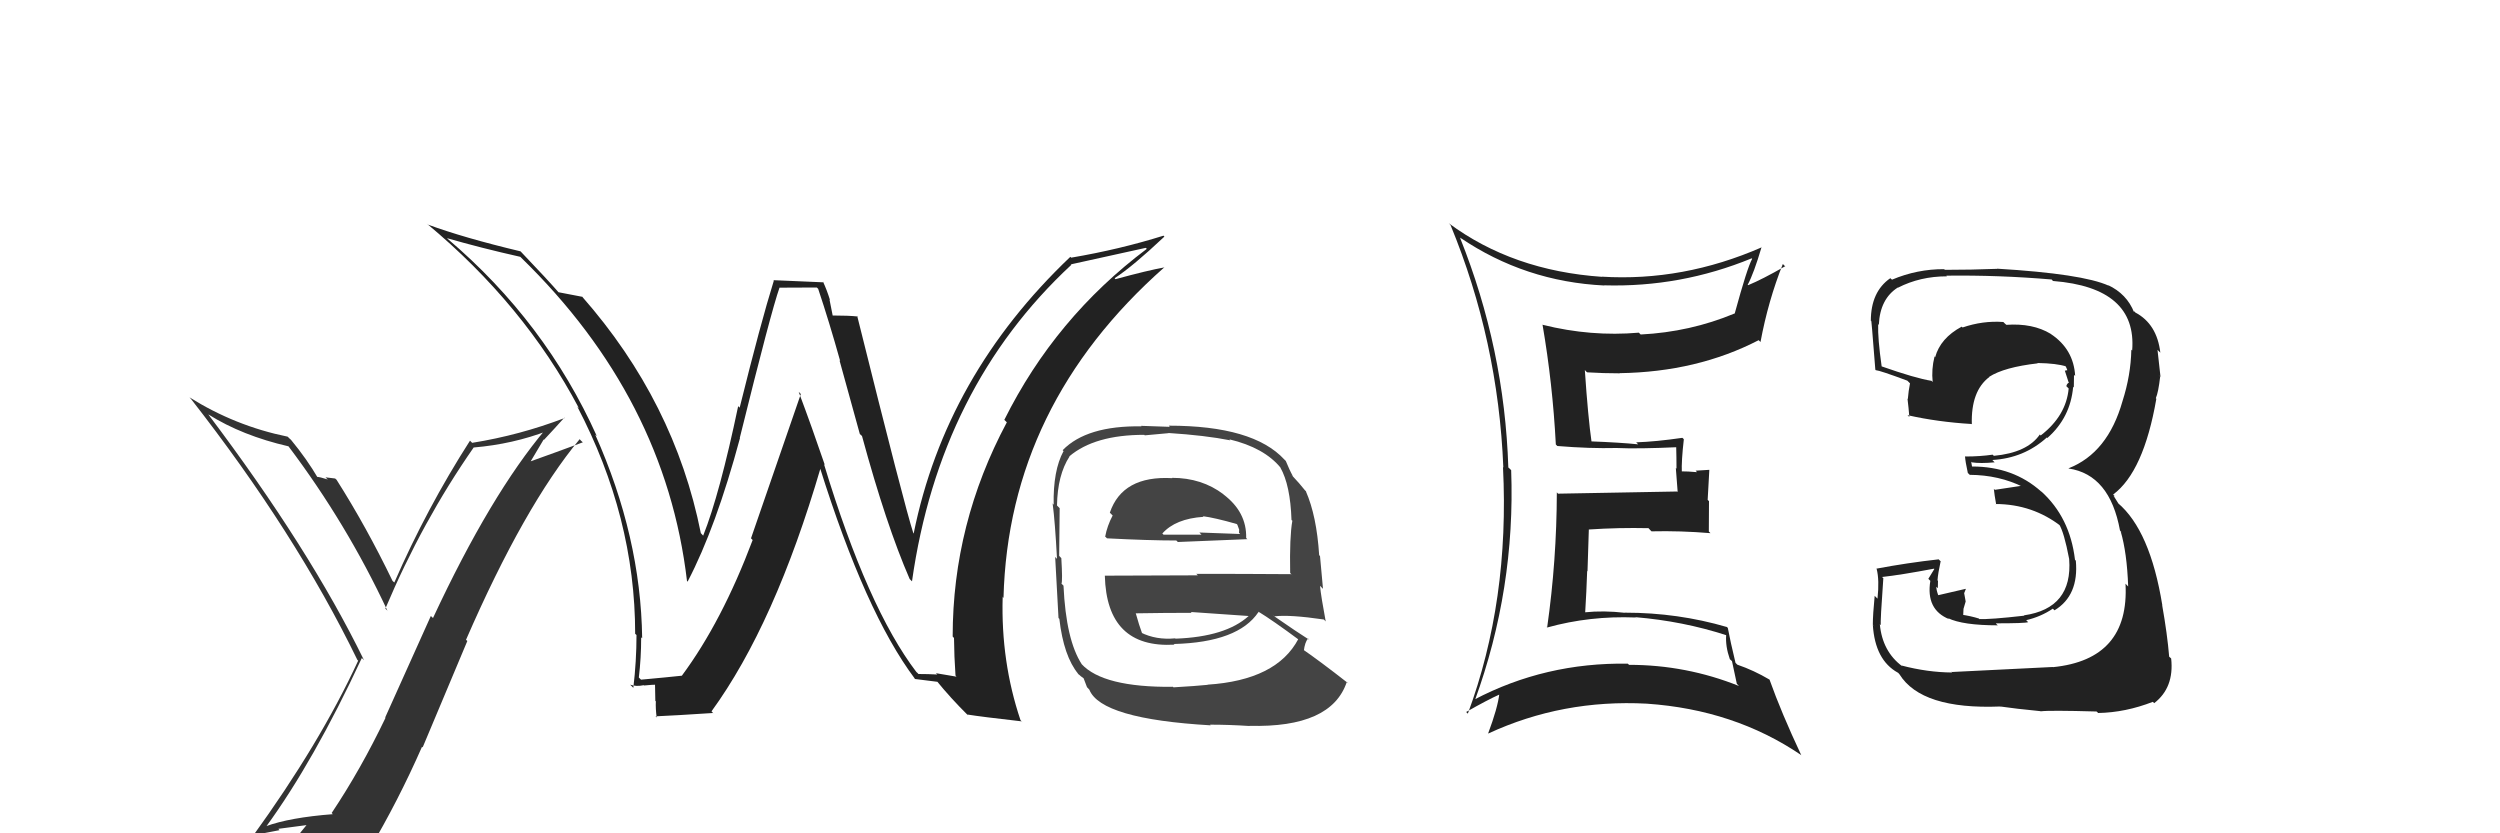 <svg xmlns="http://www.w3.org/2000/svg" width="150" height="50" viewBox="0,0,150,50"><path fill="#333" d="M15.99 49.64L16.06 49.70L15.96 49.61Q18.82 45.69 21.71 39.48L21.73 39.50L21.84 39.61Q18.57 32.91 12.48 24.84L12.54 24.91L12.51 24.87Q14.53 26.14 17.31 26.78L17.28 26.75L17.31 26.78Q20.80 31.41 23.24 36.63L23.30 36.69L23.12 36.52Q25.34 31.27 28.42 26.85L28.53 26.96L28.42 26.85Q30.77 26.65 32.86 25.85L32.70 25.69L32.75 25.74Q29.44 29.66 25.98 37.08L25.85 36.96L23.11 43.05L23.13 43.07Q21.65 46.16 19.90 48.78L19.91 48.79L19.97 48.85Q17.38 49.05 15.94 49.58ZM22.15 50.96L22.06 50.86L22.16 50.97Q23.88 48.08 25.32 44.81L25.36 44.84L28.04 38.46L27.96 38.39Q31.46 30.35 34.78 26.35L34.86 26.44L34.97 26.54Q33.49 27.09 31.59 27.77L31.71 27.90L32.62 26.37L32.64 26.39Q33.25 25.74 33.86 25.06L33.90 25.09L33.88 25.08Q31.19 26.11 28.33 26.57L28.32 26.56L28.20 26.44Q25.60 30.50 23.66 34.95L23.58 34.88L23.55 34.85Q21.98 31.60 20.19 28.78L20.15 28.75L20.11 28.71Q19.89 28.68 19.53 28.64L19.59 28.70L19.67 28.77Q19.18 28.61 18.99 28.61L19.07 28.69L19.10 28.72Q18.41 27.54 17.46 26.39L17.36 26.30L17.26 26.20Q14.11 25.56 11.37 23.84L11.45 23.93L11.43 23.90Q17.74 31.97 21.44 39.59L21.38 39.53L21.49 39.64Q19.21 44.59 15.13 50.22L15.13 50.22L15.06 50.15Q15.97 49.96 16.77 49.81L16.70 49.73L18.44 49.50L18.42 49.47Q17.81 50.19 16.63 51.83L16.54 51.74L16.65 51.86Q18.90 51.21 22.18 50.99Z"/><path fill="#222" d="M55.10 40.43L55.02 40.35L54.99 40.33Q52.06 36.49 49.44 27.85L49.44 27.85L49.49 27.90Q48.72 25.64 47.92 23.51L48.05 23.64L45.06 32.30L45.16 32.40Q43.32 37.29 40.92 40.53L40.86 40.48L40.93 40.54Q40.10 40.63 38.46 40.78L38.33 40.65L38.33 40.65Q38.47 39.49 38.47 38.24L38.54 38.30L38.53 38.29Q38.45 32.20 35.71 26.07L35.73 26.09L35.81 26.17Q32.73 19.32 26.87 14.34L26.72 14.19L26.82 14.29Q28.86 14.88 31.22 15.41L31.26 15.45L31.27 15.46Q39.93 23.89 41.22 34.86L41.27 34.91L41.26 34.89Q42.96 31.64 44.40 26.28L44.38 26.25L44.39 26.26Q46.27 18.67 46.77 17.26L46.77 17.26L49.01 17.25L49.09 17.33Q49.76 19.33 50.41 21.66L50.37 21.62L51.59 26.04L51.72 26.16Q53.17 31.50 54.58 34.74L54.62 34.78L54.72 34.88Q56.37 23.24 64.28 15.89L64.22 15.82L64.26 15.86Q65.78 15.52 68.75 14.87L68.69 14.82L68.81 14.93Q63.31 19.06 60.26 25.19L60.40 25.33L60.41 25.34Q57.16 31.42 57.16 38.19L57.23 38.27L57.24 38.27Q57.25 39.39 57.33 40.53L57.39 40.60L56.15 40.39L56.24 40.47Q55.67 40.44 55.10 40.44ZM61.36 43.35L61.25 43.23L61.23 43.21Q60.05 39.71 60.16 35.83L60.06 35.73L60.21 35.87Q60.51 24.30 69.87 16.03L69.91 16.07L69.88 16.04Q68.87 16.22 66.93 16.75L66.90 16.72L66.88 16.69Q67.96 15.99 69.86 14.20L69.86 14.19L69.81 14.14Q67.20 14.96 64.27 15.46L64.18 15.37L64.22 15.41Q56.73 22.53 54.82 32.01L54.74 31.92L54.80 31.99Q54.28 30.40 51.43 18.95L51.44 18.96L51.47 18.99Q50.92 18.93 49.96 18.93L49.96 18.93L49.77 17.97L49.80 18.00Q49.61 17.39 49.38 16.90L49.42 16.94L46.40 16.81L46.43 16.84Q45.65 19.34 44.38 24.46L44.32 24.40L44.29 24.37Q43.18 29.66 42.19 32.14L42.08 32.02L42.05 31.99Q40.48 24.11 34.92 17.79L35.00 17.86L34.95 17.81Q34.44 17.72 33.49 17.53L33.61 17.65L33.63 17.67Q32.83 16.75 31.27 15.12L31.24 15.09L31.23 15.08Q27.83 14.27 25.66 13.47L25.73 13.54L25.60 13.41Q31.45 18.27 34.73 24.48L34.69 24.45L34.63 24.38Q38.11 31.02 38.11 38.03L38.10 38.02L38.19 38.10Q38.19 39.67 38.00 41.27L37.86 41.13L37.81 41.08Q38.17 41.21 38.63 41.11L38.51 41.00L38.64 41.13Q39.15 41.08 39.38 41.08L39.30 41.01L39.32 42.05L39.35 42.08Q39.33 42.52 39.40 43.05L39.32 42.97L39.33 42.98Q40.50 42.93 42.78 42.78L42.84 42.84L42.69 42.68Q46.49 37.46 49.24 28.06L49.21 28.04L49.18 28.01Q51.92 36.76 54.89 40.72L54.85 40.68L54.90 40.74Q55.42 40.80 56.26 40.91L56.23 40.88L56.18 40.83Q57.02 41.87 58.09 42.93L58.03 42.88L58.03 42.87Q58.90 43.01 61.29 43.28Z"/><path fill="#444" d="M70.21 28.56L70.29 28.64L70.34 28.69Q67.35 28.52 66.59 30.76L66.72 30.89L66.76 30.93Q66.43 31.55 66.31 32.20L66.35 32.23L66.42 32.30Q68.94 32.43 70.58 32.43L70.62 32.47L70.67 32.52Q72.25 32.46 74.84 32.35L74.83 32.34L74.77 32.28Q74.81 30.72 73.40 29.66L73.35 29.60L73.41 29.66Q72.11 28.67 70.32 28.67ZM70.37 41.20L70.36 41.20L70.37 41.21Q66.19 41.25 64.89 39.84L64.75 39.69L64.91 39.86Q63.96 38.41 63.81 35.14L63.66 34.99L63.69 35.02Q63.76 34.86 63.68 33.49L63.55 33.35L63.55 33.36Q63.58 31.21 63.58 30.49L63.46 30.37L63.42 30.33Q63.45 28.50 64.17 27.39L64.31 27.53L64.16 27.38Q65.68 26.09 68.65 26.09L68.69 26.12L70.11 25.99L70.11 25.98Q72.30 26.12 73.82 26.42L73.72 26.32L73.76 26.36Q75.86 26.86 76.85 28.08L76.71 27.94L76.82 28.05Q77.42 29.10 77.49 31.20L77.57 31.27L77.54 31.25Q77.37 32.21 77.41 34.38L77.56 34.54L77.47 34.45Q74.56 34.43 71.78 34.43L71.87 34.52L66.29 34.54L66.29 34.54Q66.40 38.91 70.47 38.68L70.51 38.72L70.43 38.64Q74.30 38.54 75.51 36.72L75.58 36.78L75.49 36.69Q76.36 37.22 77.95 38.40L78.00 38.44L77.90 38.34Q76.60 40.81 72.45 41.08L72.39 41.02L72.46 41.09Q71.78 41.16 70.41 41.24ZM72.58 43.46L72.64 43.51L72.61 43.48Q73.75 43.48 74.97 43.56L74.92 43.50L74.96 43.55Q79.89 43.68 80.81 40.91L80.92 41.02L80.91 41.01Q79.16 39.64 78.05 38.88L78.12 38.94L78.23 39.05Q78.29 38.54 78.48 38.31L78.57 38.40L78.56 38.39Q77.83 37.93 76.46 36.98L76.35 36.87L76.47 36.98Q77.38 36.87 79.43 37.17L79.56 37.30L79.54 37.27Q79.27 35.83 79.20 35.15L79.38 35.33L79.20 33.36L79.15 33.31Q79.00 30.95 78.35 29.47L78.41 29.52L78.30 29.42Q78.03 29.07 77.46 28.46L77.48 28.48L77.58 28.58Q77.37 28.21 77.14 27.64L77.14 27.65L77.06 27.57Q75.19 25.54 70.13 25.54L70.19 25.61L68.46 25.55L68.49 25.58Q65.20 25.53 63.76 27.01L63.88 27.14L63.81 27.07Q63.18 28.23 63.22 30.28L63.09 30.15L63.16 30.23Q63.30 31.28 63.42 33.53L63.26 33.37L63.31 33.42Q63.39 35.03 63.51 37.08L63.49 37.06L63.56 37.13Q63.82 39.38 64.70 40.44L64.74 40.49L64.63 40.38Q64.86 40.60 65.05 40.72L65.01 40.68L65.22 41.23L65.36 41.38Q66.06 43.14 72.64 43.52ZM70.53 38.31L70.52 38.31L70.51 38.30Q69.37 38.41 68.45 37.95L68.44 37.94L68.54 38.04Q68.34 37.50 68.15 36.81L68.13 36.80L68.13 36.80Q69.90 36.77 71.50 36.77L71.57 36.85L71.45 36.72Q73.24 36.85 74.92 36.96L74.89 36.93L74.92 36.96Q73.54 38.21 70.53 38.32ZM72.18 30.98L72.14 30.94L72.16 30.97Q72.87 31.06 74.20 31.44L74.24 31.48L74.35 31.78L74.34 31.97L74.41 32.04Q72.88 31.99 71.96 31.95L72.06 32.05L72.09 32.08Q69.85 32.08 69.81 32.08L69.74 32.01L69.74 32.01Q70.53 31.12 72.21 31.01Z"/><path fill="#222" d="M117.10 40.31L117.03 40.25L117.13 40.35Q115.65 40.34 114.09 39.93L114.15 39.99L114.14 39.98Q112.94 39.09 112.79 37.45L112.76 37.42L112.85 37.51Q112.81 37.32 113.00 34.69L112.98 34.67L112.92 34.62Q114.03 34.50 116.04 34.12L116.06 34.14L115.70 34.73L115.82 34.85Q115.54 36.58 116.95 37.15L116.89 37.10L116.88 37.09Q117.77 37.52 119.87 37.52L119.81 37.47L119.75 37.40Q121.50 37.40 121.69 37.33L121.65 37.29L121.57 37.21Q122.44 37.01 123.17 36.52L123.27 36.62L123.27 36.62Q124.74 35.73 124.55 33.64L124.57 33.66L124.50 33.59Q124.20 31.04 122.47 29.48L122.49 29.51L122.48 29.50Q120.80 27.99 118.33 27.99L118.32 27.98L118.27 27.70L118.31 27.74Q118.81 27.82 119.68 27.74L119.57 27.63L119.54 27.60Q121.44 27.49 122.81 26.25L122.96 26.39L122.84 26.28Q124.23 25.06 124.39 23.20L124.41 23.23L124.43 23.25Q124.44 22.83 124.44 22.49L124.55 22.60L124.51 22.56Q124.42 20.95 123.05 20.04L123.11 20.09L123.04 20.03Q121.97 19.38 120.38 19.49L120.29 19.41L120.20 19.32Q118.97 19.23 117.75 19.65L117.78 19.67L117.70 19.60Q116.42 20.29 116.11 21.43L115.99 21.31L116.07 21.40Q115.88 22.16 115.96 22.92L115.96 22.92L115.89 22.85Q114.94 22.70 112.89 21.98L112.83 21.92L112.90 21.99Q112.66 20.30 112.69 19.46L112.63 19.40L112.73 19.49Q112.80 17.93 113.87 17.25L113.90 17.28L113.88 17.26Q115.21 16.58 116.81 16.58L116.81 16.57L116.78 16.54Q119.94 16.50 123.10 16.77L123.16 16.84L123.19 16.86Q128.23 17.26 127.93 21.03L127.98 21.08L127.88 20.98Q127.85 22.51 127.35 24.07L127.42 24.14L127.35 24.07Q126.47 27.18 124.11 28.10L124.13 28.12L124.12 28.11Q126.59 28.48 127.20 31.83L127.39 32.03L127.24 31.88Q127.62 33.17 127.69 35.19L127.50 34.99L127.53 35.02Q127.78 39.57 123.17 40.03L123.16 40.02L123.16 40.02Q122.40 40.05 117.11 40.32ZM122.42 42.66L122.25 42.50L122.44 42.68Q122.94 42.61 125.79 42.69L125.84 42.73L125.89 42.78Q127.53 42.75 129.17 42.11L129.24 42.18L129.25 42.19Q130.46 41.26 130.27 39.51L130.24 39.48L130.15 39.40Q130.04 38.06 129.73 36.31L129.85 36.43L129.74 36.32Q129.01 31.82 127.07 30.18L127.11 30.22L126.81 29.74L126.90 29.79L126.79 29.67Q128.62 28.31 129.38 23.93L129.34 23.88L129.35 23.89Q129.50 23.55 129.61 22.60L129.50 22.48L129.63 22.61Q129.53 21.68 129.45 20.99L129.53 21.07L129.62 21.16Q129.42 19.44 128.12 18.75L128.06 18.68L128.01 18.71L128.05 18.75Q127.61 17.63 126.47 17.10L126.48 17.10L126.52 17.14Q124.96 16.43 119.82 16.12L119.93 16.23L119.83 16.13Q118.29 16.19 116.69 16.19L116.61 16.11L116.65 16.15Q115.04 16.14 113.52 16.78L113.45 16.72L113.42 16.69Q112.25 17.50 112.25 19.25L112.35 19.34L112.27 19.26Q112.26 18.83 112.52 22.18L112.63 22.30L112.55 22.21Q112.80 22.23 114.44 22.84L114.46 22.86L114.60 23.00Q114.51 23.45 114.47 23.94L114.40 23.87L114.45 23.92Q114.52 24.49 114.56 25.02L114.48 24.94L114.45 24.91Q116.27 25.32 118.29 25.44L118.38 25.53L118.31 25.46Q118.25 23.46 119.36 22.62L119.29 22.55L119.35 22.61Q120.25 22.03 122.27 21.80L122.23 21.77L122.24 21.78Q123.41 21.80 123.98 21.99L123.86 21.88L123.91 21.92Q124.00 22.09 124.04 22.21L124.04 22.21L123.89 22.24L124.11 22.92L124.14 22.95Q124.01 23.02 123.98 23.17L124.03 23.22L124.12 23.31Q123.97 24.95 122.44 26.13L122.40 26.08L122.39 26.07Q121.64 27.16 119.63 27.35L119.57 27.29L119.56 27.28Q118.80 27.39 117.92 27.39L117.88 27.35L117.90 27.37Q117.92 27.70 118.07 28.38L118.22 28.52L118.18 28.49Q119.94 28.50 121.39 29.22L121.32 29.15L121.21 29.16L119.69 29.39L119.63 29.33Q119.66 29.66 119.77 30.27L119.75 30.25L119.74 30.24Q121.96 30.25 123.67 31.58L123.60 31.51L123.54 31.45Q123.84 31.91 124.15 33.54L124.15 33.55L124.15 33.55Q124.37 36.50 121.44 36.92L121.40 36.89L121.46 36.94Q119.34 37.18 118.77 37.14L118.83 37.21L118.73 37.11Q118.24 36.96 117.70 36.88L117.79 36.97L117.81 36.53L117.94 36.09L117.85 35.59L117.95 35.34L117.94 35.33Q117.10 35.52 116.30 35.71L116.13 35.54L116.29 35.70Q116.18 35.40 116.18 35.21L116.15 35.18L116.27 35.29Q116.28 35.08 116.28 34.85L116.24 34.81L116.25 34.82Q116.28 34.40 116.44 33.67L116.47 33.71L116.32 33.56Q114.44 33.77 112.58 34.12L112.65 34.19L112.60 34.14Q112.77 34.80 112.65 35.92L112.63 35.90L112.48 35.75Q112.37 36.88 112.37 37.48L112.48 37.60L112.37 37.49Q112.50 39.60 113.87 40.36L113.88 40.36L113.97 40.46Q115.29 42.58 120.01 42.39L120.10 42.47L120.02 42.39Q120.90 42.52 122.43 42.67Z"/><path fill="#222" d="M87.63 14.29L87.71 14.37L87.61 14.26Q91.50 16.90 96.26 17.13L96.24 17.11L96.25 17.12Q100.84 17.25 105.10 15.50L105.14 15.54L105.13 15.53Q104.84 16.04 104.08 18.82L104.04 18.78L104.07 18.81Q101.41 19.92 98.44 20.07L98.37 20.00L98.33 19.96Q95.46 20.21 92.57 19.49L92.44 19.36L92.55 19.47Q93.16 23.02 93.35 26.67L93.38 26.70L93.44 26.76Q95.39 26.92 96.99 26.88L97.07 26.96L96.99 26.88Q98.27 26.94 100.67 26.83L100.63 26.80L100.57 26.73Q100.59 27.44 100.59 28.12L100.55 28.08L100.66 29.52L100.63 29.49Q98.28 29.54 93.48 29.62L93.41 29.54L93.41 29.55Q93.40 33.64 92.83 37.64L92.74 37.56L92.83 37.65Q95.39 36.94 98.13 37.05L98.23 37.14L98.12 37.03Q100.98 37.27 103.57 38.11L103.57 38.10L103.57 38.10Q103.52 38.78 103.79 39.55L103.92 39.67L104.21 41.03L104.34 41.16Q101.17 39.89 97.74 39.89L97.60 39.75L97.67 39.82Q92.71 39.74 88.45 41.98L88.48 42.01L88.49 42.03Q90.93 35.33 90.67 28.21L90.56 28.10L90.50 28.05Q90.27 20.92 87.60 14.26ZM88.06 42.81L88.02 42.77L87.97 42.72Q89.23 42.00 89.99 41.66L90.00 41.66L89.96 41.63Q89.86 42.48 89.29 44.00L89.30 44.01L89.30 44.01Q93.75 41.95 98.81 42.22L98.80 42.21L98.81 42.22Q104.05 42.58 108.05 45.29L107.96 45.20L108.08 45.32Q106.87 42.74 106.18 40.80L106.20 40.81L106.16 40.77Q105.23 40.22 104.24 39.88L104.28 39.92L104.13 39.77Q103.82 38.48 103.67 37.68L103.60 37.60L103.61 37.62Q100.67 36.76 97.51 36.76L97.45 36.71L97.51 36.77Q96.22 36.62 95.08 36.74L95.10 36.75L95.11 36.77Q95.19 35.48 95.23 34.26L95.25 34.28L95.33 31.77L95.33 31.77Q97.12 31.65 98.91 31.69L99.01 31.80L99.09 31.88Q100.84 31.84 102.63 31.99L102.55 31.91L102.53 31.89Q102.54 31.02 102.54 30.07L102.46 29.99L102.56 28.19L101.74 28.24L101.82 28.33Q101.28 28.28 100.82 28.28L100.78 28.24L100.91 28.36Q100.88 27.65 101.03 26.36L100.99 26.31L100.94 26.27Q99.35 26.50 98.17 26.54L98.19 26.56L98.29 26.66Q97.23 26.55 95.40 26.48L95.36 26.43L95.50 26.57Q95.28 25.02 95.09 22.20L95.17 22.29L95.23 22.34Q96.20 22.40 97.19 22.40L97.24 22.45L97.18 22.39Q101.83 22.32 105.52 20.41L105.56 20.45L105.63 20.52Q106.09 18.05 106.97 15.84L107.14 16.01L107.10 15.98Q105.72 16.77 104.89 17.11L104.87 17.10L104.86 17.09Q105.23 16.40 105.69 14.84L105.66 14.80L105.70 14.84Q100.98 16.90 96.11 16.60L96.09 16.58L96.12 16.61Q90.76 16.24 86.92 13.39L87.06 13.53L87.03 13.50Q89.89 20.43 90.20 28.05L90.13 27.98L90.18 28.03Q90.58 36.04 88.07 42.82Z"/></svg>